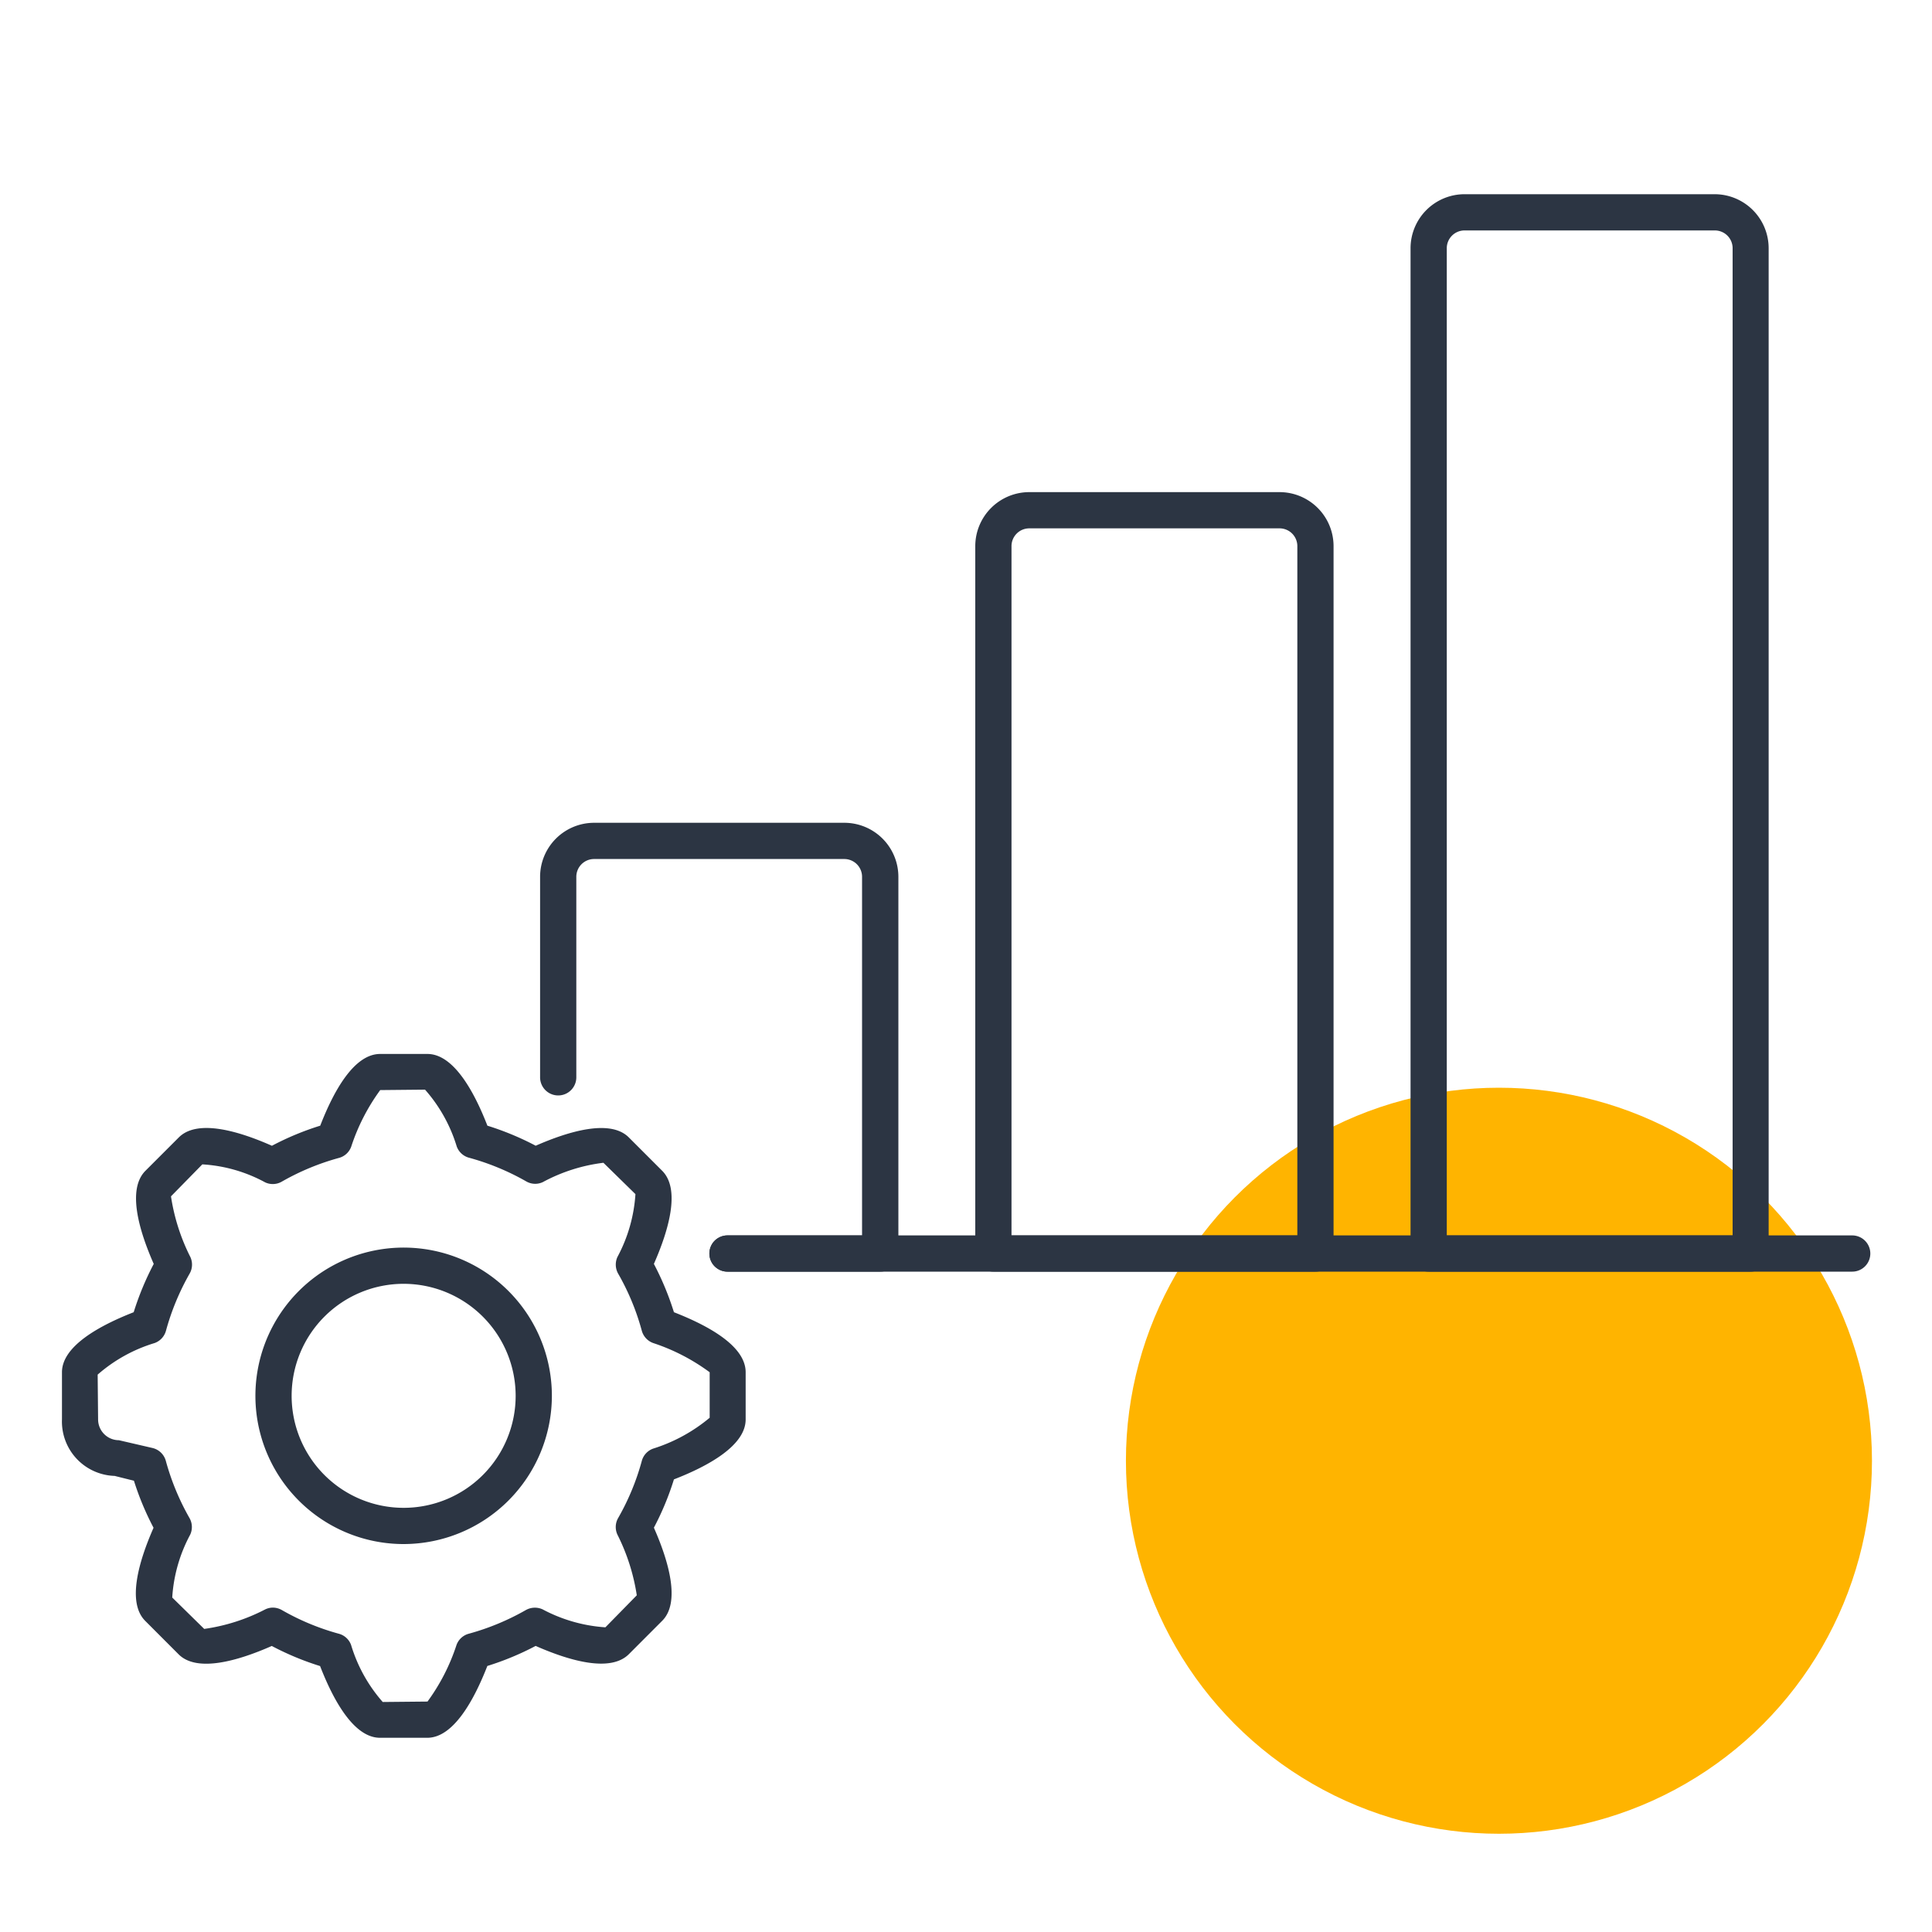 <svg xmlns="http://www.w3.org/2000/svg" viewBox="0 0 40 40"><defs><style>.cls-1{fill:#ffb400;}.cls-2{fill:#2c3543;}</style></defs><title>customemetrics-40x40-colorspot-outlinesyellow</title><g id="Layer_7" data-name="Layer 7"><circle class="cls-1" cx="31.034" cy="30.243" r="7.723"/></g><g id="Layer_1" data-name="Layer 1"><path class="cls-2" d="M8.846,35.979H7.868c-.539,0-.964-.77-1.241-1.485a5.842,5.842,0,0,1-1-.416c-.7.309-1.548.554-1.929.173l-.691-.692c-.381-.381-.137-1.226.172-1.928a5.882,5.882,0,0,1-.406-.974l-.4-.1a1.126,1.126,0,0,1-1.09-1.169v-.977c0-.539.77-.964,1.485-1.243a5.94,5.94,0,0,1,.415-1c-.309-.7-.553-1.546-.172-1.928l.691-.691c.382-.382,1.226-.138,1.928.173a5.839,5.839,0,0,1,1-.416c.277-.716.7-1.485,1.241-1.485h.978c.539,0,.964.769,1.242,1.485a5.906,5.906,0,0,1,1,.415c.7-.307,1.546-.553,1.927-.173l.692.692c.381.382.137,1.226-.172,1.928a5.94,5.94,0,0,1,.415,1c.715.279,1.485.7,1.485,1.243v.977c0,.539-.77.964-1.485,1.241a5.806,5.806,0,0,1-.415,1c.309.7.553,1.547.172,1.928l-.691.692c-.383.381-1.227.137-1.929-.172a5.862,5.862,0,0,1-1,.415C9.81,35.209,9.385,35.979,8.846,35.979Zm-3.2-2.695a.379.379,0,0,1,.187.049,5.034,5.034,0,0,0,1.183.492.372.372,0,0,1,.253.233,3.162,3.162,0,0,0,.655,1.18l.927-.009a4.157,4.157,0,0,0,.6-1.17.373.373,0,0,1,.253-.234,5.1,5.1,0,0,0,1.184-.491.384.384,0,0,1,.346-.014,3.22,3.22,0,0,0,1.3.372l.65-.663a4.183,4.183,0,0,0-.4-1.254.375.375,0,0,1,.014-.346,5.028,5.028,0,0,0,.49-1.183.374.374,0,0,1,.235-.254,3.418,3.418,0,0,0,1.17-.639v-.942a4.15,4.15,0,0,0-1.17-.605.376.376,0,0,1-.235-.254,5.014,5.014,0,0,0-.49-1.183.381.381,0,0,1-.014-.346,3.173,3.173,0,0,0,.372-1.3l-.663-.649a3.547,3.547,0,0,0-1.254.4.37.37,0,0,1-.345-.015,5.1,5.1,0,0,0-1.185-.49.374.374,0,0,1-.253-.233A3.164,3.164,0,0,0,8.8,22.56l-.928.009a4.184,4.184,0,0,0-.6,1.17.371.371,0,0,1-.253.234,5.084,5.084,0,0,0-1.184.491.372.372,0,0,1-.346.015,3.1,3.1,0,0,0-1.3-.372l-.649.662a4.148,4.148,0,0,0,.4,1.254.375.375,0,0,1-.014.346,5.1,5.1,0,0,0-.49,1.183.375.375,0,0,1-.234.254,3.188,3.188,0,0,0-1.18.654l.009.928a.431.431,0,0,0,.43.43l.7.162a.376.376,0,0,1,.272.265,5.1,5.1,0,0,0,.49,1.184.375.375,0,0,1,.014.346,3.158,3.158,0,0,0-.371,1.3l.662.65a3.92,3.92,0,0,0,1.255-.4A.368.368,0,0,1,5.641,33.284Z"/><path class="cls-2" d="M8.357,31.968A3.069,3.069,0,1,1,11.426,28.9,3.073,3.073,0,0,1,8.357,31.968Zm0-5.388A2.319,2.319,0,1,0,10.676,28.9,2.321,2.321,0,0,0,8.357,26.58Z"/><path class="cls-2" d="M38.348,26.328H15.062a.375.375,0,0,1,0-.75H38.348a.375.375,0,0,1,0,.75Z"/><path class="cls-2" d="M18.223,26.328H15.062a.375.375,0,0,1,0-.75h2.786V18.153a.368.368,0,0,0-.368-.368H12.3a.368.368,0,0,0-.368.368v4.152a.375.375,0,0,1-.75,0V18.153A1.119,1.119,0,0,1,12.3,17.035H17.48A1.119,1.119,0,0,1,18.6,18.153v7.8A.375.375,0,0,1,18.223,26.328Z"/><path class="cls-2" d="M27.235,26.328H20.567a.375.375,0,0,1-.375-.375V11.307a1.119,1.119,0,0,1,1.118-1.118h5.182a1.119,1.119,0,0,1,1.118,1.118V25.953A.375.375,0,0,1,27.235,26.328Zm-6.293-.75H26.86V11.307a.368.368,0,0,0-.368-.368H21.31a.368.368,0,0,0-.368.368Z"/><path class="cls-2" d="M36.247,26.328H29.579a.375.375,0,0,1-.375-.375V5.139a1.119,1.119,0,0,1,1.118-1.118H35.5a1.119,1.119,0,0,1,1.118,1.118V25.953A.375.375,0,0,1,36.247,26.328Zm-6.293-.75h5.918V5.139a.368.368,0,0,0-.368-.368H30.322a.368.368,0,0,0-.368.368Z"/></g></svg>